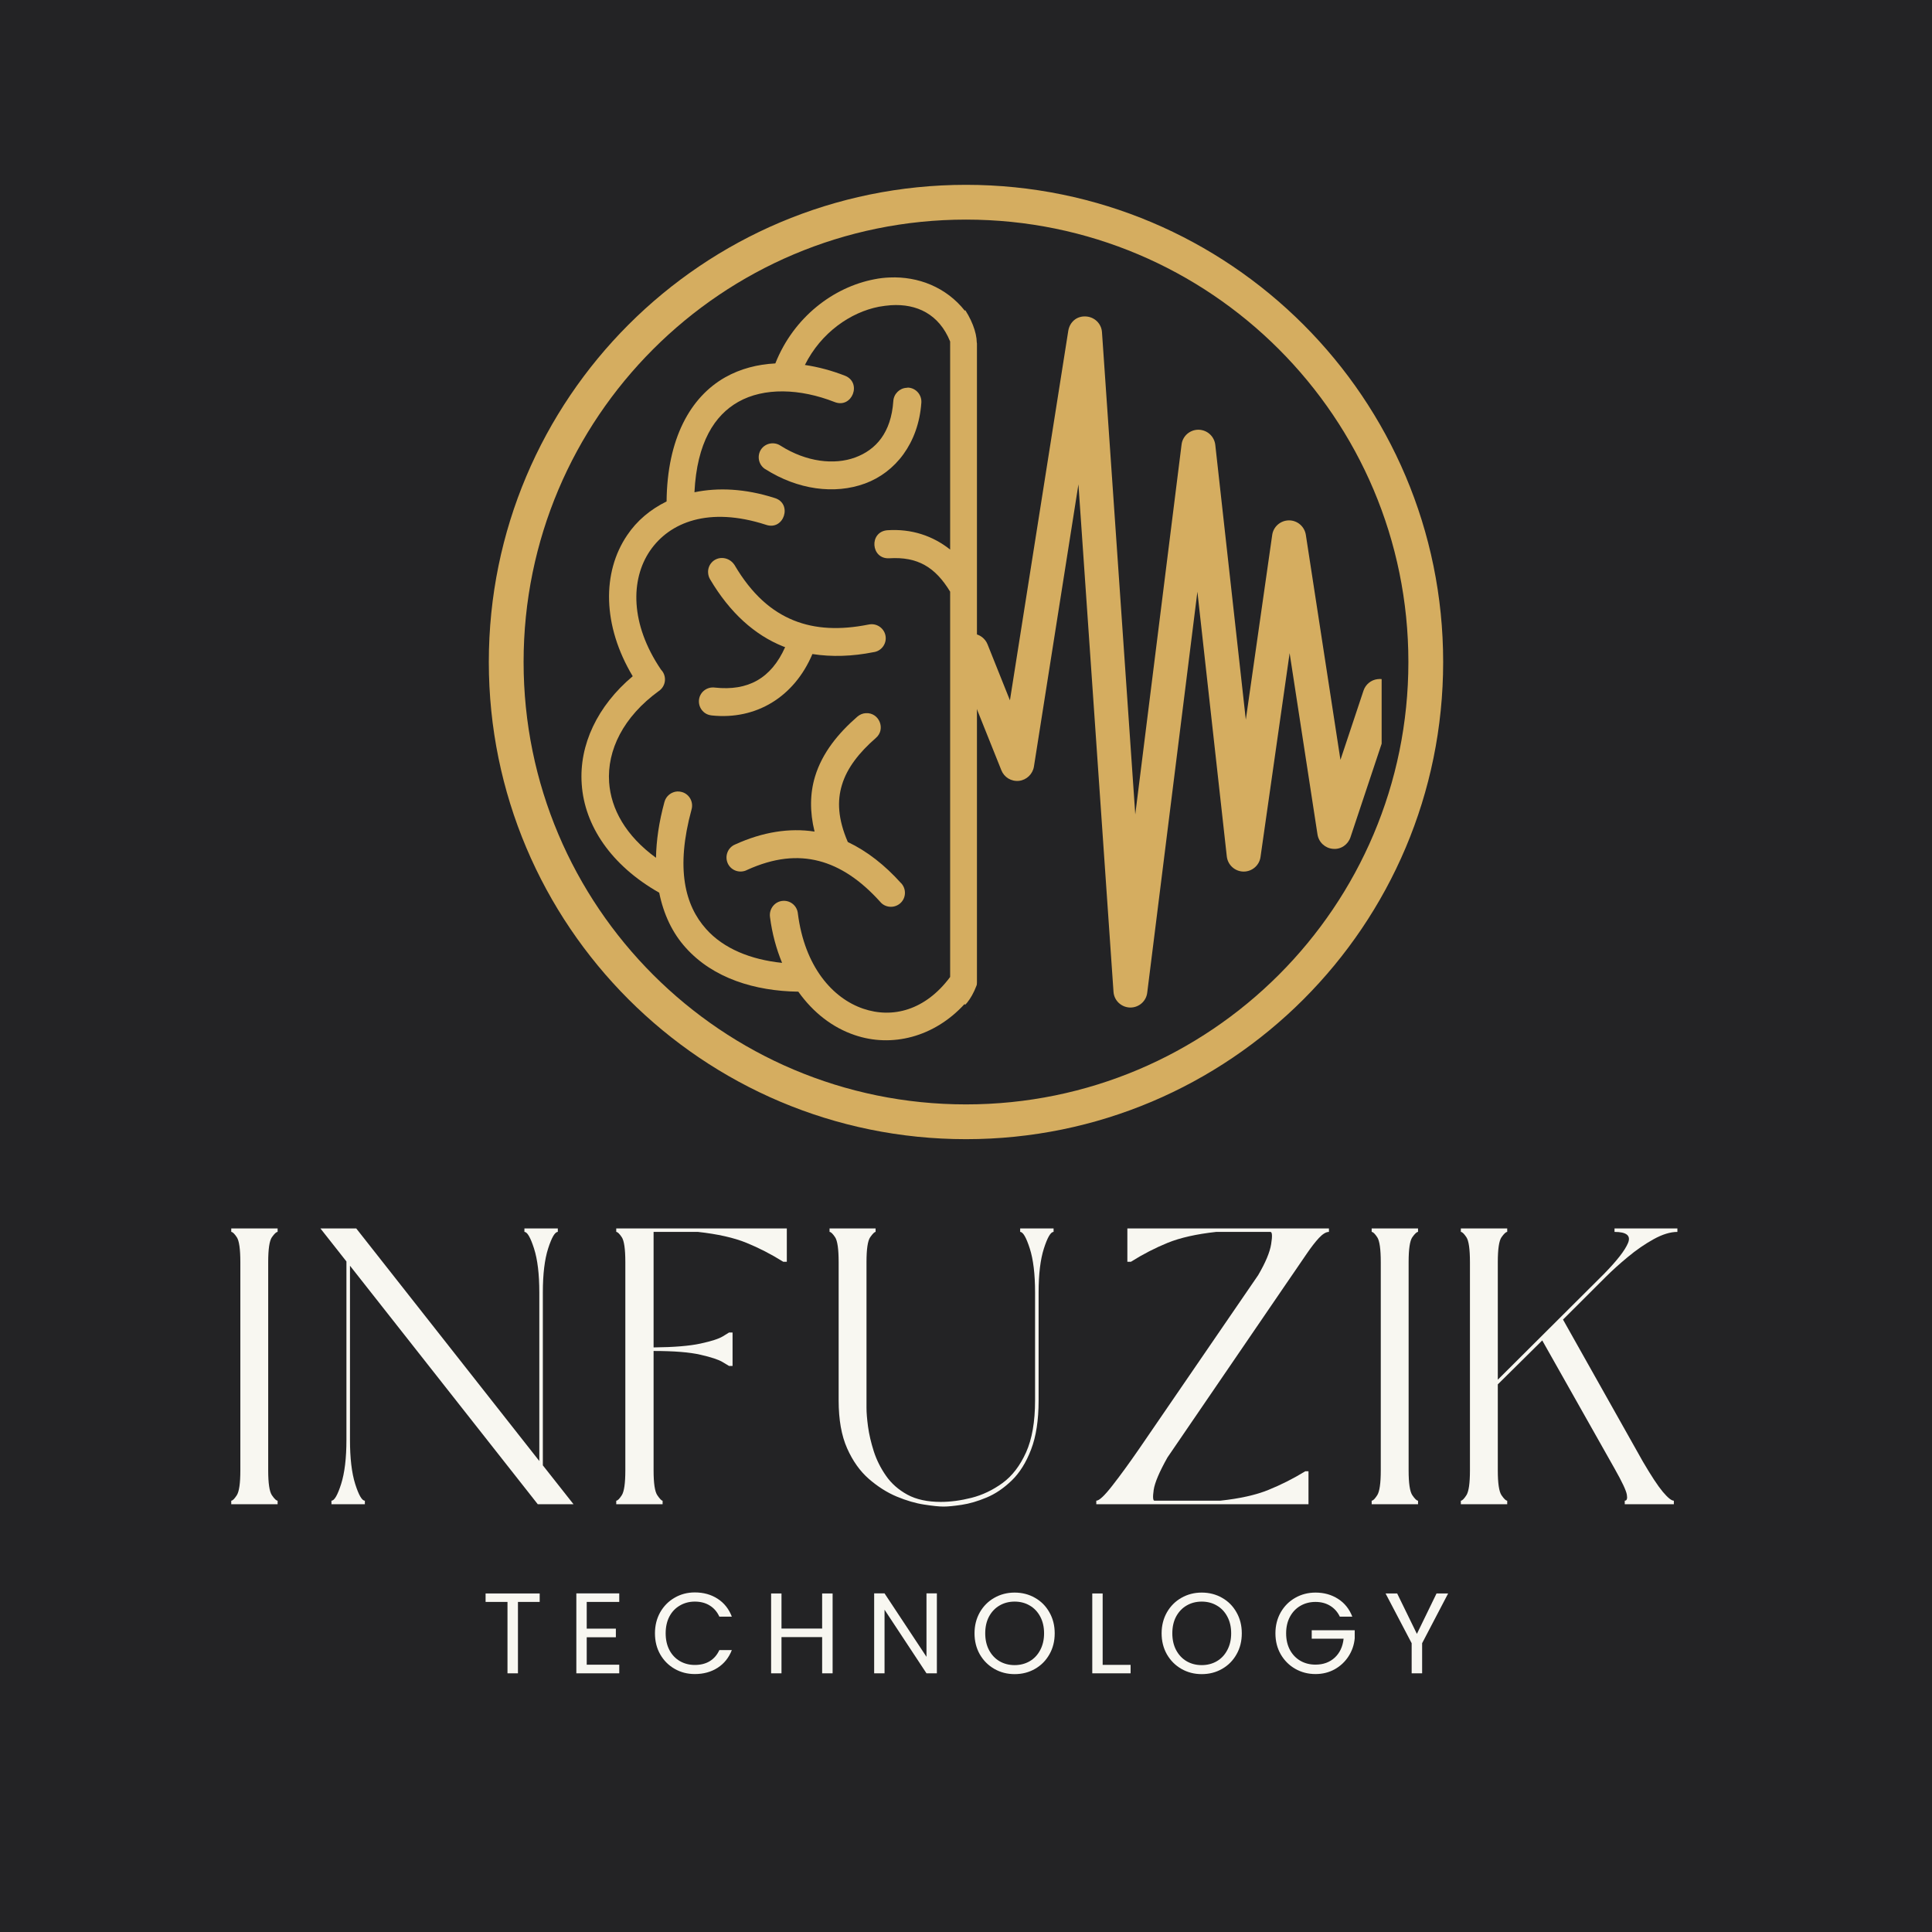 <svg xmlns="http://www.w3.org/2000/svg"
  xmlns:xlink="http://www.w3.org/1999/xlink" width="500" zoomAndPan="magnify" viewBox="0 0 375 375" height="500" preserveAspectRatio="xMidYMid meet" version="1.0">
  <defs>
    <g/>
    <clipPath id="982d00de05">
      <path d="M 94.879 35.875 L 280.121 35.875 L 280.121 221.117 L 94.879 221.117 Z M 94.879 35.875 " clip-rule="nonzero"/>
    </clipPath>
    <clipPath id="52b83743be">
      <path d="M 187.5 35.875 C 136.348 35.875 94.879 77.344 94.879 128.496 C 94.879 179.648 136.348 221.117 187.5 221.117 C 238.652 221.117 280.121 179.648 280.121 128.496 C 280.121 77.344 238.652 35.875 187.5 35.875 Z M 187.5 35.875 " clip-rule="nonzero"/>
    </clipPath>
    <clipPath id="318361a852">
      <path d="M 94.879 35.875 L 280.117 35.875 L 280.117 221.113 L 94.879 221.113 Z M 94.879 35.875 " clip-rule="nonzero"/>
    </clipPath>
    <clipPath id="0c926b5e5e">
      <path d="M 187.5 35.875 C 136.348 35.875 94.879 77.34 94.879 128.492 C 94.879 179.645 136.348 221.113 187.5 221.113 C 238.648 221.113 280.117 179.645 280.117 128.492 C 280.117 77.34 238.648 35.875 187.5 35.875 Z M 187.5 35.875 " clip-rule="nonzero"/>
    </clipPath>
    <clipPath id="0fae0af0be">
      <path d="M 104.957 45.953 L 270.043 45.953 L 270.043 211.035 L 104.957 211.035 Z M 104.957 45.953 " clip-rule="nonzero"/>
    </clipPath>
    <clipPath id="e6456b700a">
      <path d="M 187.5 45.953 C 141.914 45.953 104.957 82.91 104.957 128.496 C 104.957 174.082 141.914 211.035 187.5 211.035 C 233.086 211.035 270.043 174.082 270.043 128.496 C 270.043 82.91 233.086 45.953 187.5 45.953 Z M 187.5 45.953 " clip-rule="nonzero"/>
    </clipPath>
    <clipPath id="4bcd5b6c48">
      <path d="M 104.957 45.953 L 269.957 45.953 L 269.957 210.953 L 104.957 210.953 Z M 104.957 45.953 " clip-rule="nonzero"/>
    </clipPath>
    <clipPath id="316f0d1ba1">
      <path d="M 187.5 45.953 C 141.914 45.953 104.957 82.91 104.957 128.496 C 104.957 174.082 141.914 211.035 187.5 211.035 C 233.086 211.035 270.039 174.082 270.039 128.496 C 270.039 82.91 233.086 45.953 187.5 45.953 Z M 187.5 45.953 " clip-rule="nonzero"/>
    </clipPath>
    <clipPath id="8c25a5df13">
      <path d="M 187.176 61 L 268.176 61 L 268.176 196 L 187.176 196 Z M 187.176 61 " clip-rule="nonzero"/>
    </clipPath>
    <clipPath id="35ad2d2d27">
      <path d="M 112.375 53.496 L 189.625 53.496 L 189.625 202 L 112.375 202 Z M 112.375 53.496 " clip-rule="nonzero"/>
    </clipPath>
    <clipPath id="8e421e9ec7">
      <path d="M 187 186 L 195 186 L 195 198 L 187 198 Z M 187 186 " clip-rule="nonzero"/>
    </clipPath>
    <clipPath id="035b55f7b1">
      <path d="M 194.516 187.285 L 192.48 198.348 L 186.582 197.266 L 188.617 186.199 Z M 194.516 187.285 " clip-rule="nonzero"/>
    </clipPath>
    <clipPath id="325b827c9f">
      <path d="M 195.906 179.715 L 192.516 198.156 L 186.617 197.07 L 190.008 178.633 Z M 195.906 179.715 " clip-rule="nonzero"/>
    </clipPath>
    <clipPath id="e4aed2951c">
      <path d="M 184 55 L 194 55 L 194 67 L 184 67 Z M 184 55 " clip-rule="nonzero"/>
    </clipPath>
    <clipPath id="72ec762446">
      <path d="M 188.941 55.699 L 195.523 64.824 L 190.656 68.332 L 184.074 59.207 Z M 188.941 55.699 " clip-rule="nonzero"/>
    </clipPath>
    <clipPath id="49893af7e4">
      <path d="M 184.441 49.457 L 195.41 64.664 L 190.543 68.176 L 179.574 52.965 Z M 184.441 49.457 " clip-rule="nonzero"/>
    </clipPath>
  </defs>
  <rect x="-37.5" width="450" fill="#ffffff" y="-37.5" height="450" fill-opacity="1"/>
  <rect x="-37.5" width="450" fill="#232325" y="-37.5" height="450" fill-opacity="1"/>
  <g clip-path="url(#982d00de05)">
    <g clip-path="url(#52b83743be)">
      <path fill="#232325" d="M 94.879 35.875 L 280.121 35.875 L 280.121 221.117 L 94.879 221.117 Z M 94.879 35.875 " fill-opacity="1" fill-rule="nonzero"/>
    </g>
  </g>
  <g clip-path="url(#318361a852)">
    <g clip-path="url(#0c926b5e5e)">
      <path stroke-linecap="butt" transform="matrix(0.75, 0, 0, 0.75, 94.879, 35.874)" fill="none" stroke-linejoin="miter" d="M 123.495 0.001 C 55.291 0.001 -0 55.287 -0 123.49 C -0 191.693 55.291 246.985 123.495 246.985 C 191.692 246.985 246.984 191.693 246.984 123.49 C 246.984 55.287 191.692 0.001 123.495 0.001 Z M 123.495 0.001 " stroke="#d5ad60" stroke-width="18" stroke-opacity="1" stroke-miterlimit="4"/>
    </g>
  </g>
  <g clip-path="url(#0fae0af0be)">
    <g clip-path="url(#e6456b700a)">
      <path fill="#232325" d="M 104.957 45.953 L 270.043 45.953 L 270.043 211.035 L 104.957 211.035 Z M 104.957 45.953 " fill-opacity="1" fill-rule="nonzero"/>
    </g>
  </g>
  <g clip-path="url(#4bcd5b6c48)">
    <g clip-path="url(#316f0d1ba1)">
      <path stroke-linecap="butt" transform="matrix(0.75, 0, 0, 0.75, 104.959, 45.954)" fill="none" stroke-linejoin="miter" d="M 110.055 -0.001 C 49.274 -0.001 -0.002 49.275 -0.002 110.056 C -0.002 170.837 49.274 220.108 110.055 220.108 C 170.836 220.108 220.107 170.837 220.107 110.056 C 220.107 49.275 170.836 -0.001 110.055 -0.001 Z M 110.055 -0.001 " stroke="#232325" stroke-width="18" stroke-opacity="1" stroke-miterlimit="4"/>
    </g>
  </g>
  <g clip-path="url(#8c25a5df13)">
    <path fill="#d5ad60" d="M 219.41 195.562 C 219.375 195.562 219.344 195.562 219.324 195.562 C 217.625 195.508 216.23 194.188 216.129 192.484 L 209.324 94.012 L 200.684 148.797 C 200.445 150.258 199.258 151.391 197.797 151.562 C 196.27 151.719 194.914 150.875 194.363 149.504 L 187.887 133.336 L 182.578 141.309 C 181.926 142.305 180.789 142.855 179.621 142.785 C 178.453 142.699 177.406 142.012 176.875 140.965 L 171.375 129.934 L 165.293 145.105 C 164.746 146.496 163.32 147.285 161.84 147.164 C 160.363 146.977 159.18 145.824 158.973 144.348 L 153.355 105.074 L 143.512 170.77 C 143.27 172.387 141.879 173.57 140.246 173.57 C 140.246 173.57 140.246 173.57 140.23 173.57 C 138.598 173.57 137.223 172.367 136.984 170.738 L 130.367 124.488 L 125.816 140.398 C 125.473 141.633 124.441 142.543 123.152 142.75 C 121.898 142.941 120.629 142.391 119.906 141.309 L 113.344 131.465 L 107.398 137.426 C 106.109 138.715 104.016 138.715 102.727 137.426 C 101.438 136.137 101.438 134.039 102.727 132.754 L 111.523 123.957 C 112.227 123.25 113.152 122.891 114.184 123.012 C 115.164 123.113 116.059 123.648 116.605 124.473 L 121.453 131.723 L 128.289 107.789 C 128.703 106.312 130.16 105.332 131.676 105.418 C 133.238 105.523 134.492 106.691 134.715 108.238 L 140.332 147.508 L 150.176 81.832 C 150.418 80.215 151.809 79.016 153.441 79.016 C 153.441 79.016 153.457 79.016 153.457 79.016 C 155.09 79.016 156.48 80.234 156.703 81.848 L 163.75 131.207 L 167.973 120.676 C 168.457 119.473 169.59 118.648 170.895 118.598 C 172.355 118.527 173.402 119.266 173.988 120.418 L 180.242 132.926 L 185.875 124.473 C 186.562 123.441 187.695 122.855 188.969 123.012 C 190.188 123.133 191.234 123.938 191.684 125.074 L 196.027 135.93 L 207.352 64.207 C 207.625 62.555 208.93 61.32 210.754 61.422 C 212.438 61.508 213.793 62.812 213.895 64.496 L 220.355 158.074 L 229.34 86.297 C 229.531 84.648 230.938 83.41 232.605 83.41 C 232.621 83.41 232.621 83.41 232.621 83.41 C 234.305 83.43 235.695 84.684 235.887 86.352 L 241.812 139.691 L 246.934 103.84 C 247.156 102.223 248.547 101.02 250.18 101.004 C 250.18 101.004 250.195 101.004 250.195 101.004 C 251.828 101.004 253.203 102.191 253.461 103.805 L 260.18 147.492 L 264.66 134.039 C 265.059 132.855 266.105 131.98 267.359 131.824 C 268.598 131.637 269.832 132.203 270.539 133.266 L 275.191 140.242 L 277.789 129.898 C 278.098 128.629 279.129 127.668 280.414 127.445 C 281.738 127.238 283.012 127.789 283.73 128.871 L 287.805 134.984 L 295.309 86.211 C 295.566 84.562 297.027 83.41 298.66 83.41 C 300.328 83.465 301.703 84.734 301.855 86.383 L 308.555 153.387 L 317.336 112.41 C 317.66 110.934 318.949 109.852 320.445 109.801 C 320.496 109.801 320.531 109.801 320.566 109.801 C 322.043 109.801 323.332 110.762 323.727 112.188 L 330.203 134.832 L 335.203 124.816 C 336.32 122.582 339.996 122.582 341.113 124.816 L 345.508 133.609 C 346.316 135.242 345.664 137.219 344.031 138.043 C 342.398 138.852 340.426 138.199 339.602 136.566 L 338.156 133.664 L 332.316 145.363 C 331.695 146.566 330.461 147.285 329.051 147.164 C 327.695 147.047 326.559 146.102 326.199 144.797 L 321.027 126.703 L 310.602 175.359 C 310.258 176.957 308.883 178.09 307.184 177.969 C 305.566 177.883 304.242 176.613 304.09 174.996 L 297.887 112.926 L 293.043 144.383 C 292.836 145.723 291.824 146.805 290.484 147.098 C 289.16 147.391 287.785 146.84 287.031 145.707 L 282.375 138.73 L 279.781 149.074 C 279.473 150.344 278.441 151.305 277.152 151.531 C 275.848 151.754 274.559 151.203 273.836 150.105 L 268.785 142.527 L 262.121 162.523 C 261.637 163.949 260.266 164.914 258.719 164.758 C 257.207 164.637 255.969 163.488 255.727 161.977 L 250.316 126.773 L 244.664 166.34 C 244.441 167.969 243.031 169.172 241.402 169.172 C 241.383 169.172 241.367 169.172 241.348 169.172 C 239.684 169.141 238.309 167.883 238.121 166.234 L 232.414 114.852 L 222.676 192.676 C 222.484 194.324 221.078 195.562 219.41 195.562 " fill-opacity="1" fill-rule="nonzero"/>
  </g>
  <g clip-path="url(#35ad2d2d27)">
    <path fill="#d5ad60" d="M 172.703 53.859 C 171.695 53.891 170.684 54.008 169.672 54.215 C 161.793 55.734 154.062 61.531 150.492 70.539 C 147.043 70.719 143.742 71.551 140.738 73.246 C 133.992 77.082 129.5 85.141 129.383 97.332 C 126.23 98.879 123.613 101.078 121.738 103.875 C 116.832 111.098 116.922 121.418 122.809 131.258 C 115.973 136.996 112.375 144.578 112.91 152.191 C 113.445 160.25 118.617 167.98 127.953 173.273 C 128.816 177.527 130.543 181.125 133.098 183.949 C 138.422 189.895 146.539 192.363 154.953 192.484 C 157.867 196.586 161.645 199.469 165.867 200.898 C 173.062 203.367 181.297 201.344 187.215 194.891 C 193.164 201.344 201.367 203.367 208.566 200.898 C 212.758 199.469 216.562 196.555 219.449 192.484 C 227.863 192.363 235.98 189.895 241.305 183.949 C 243.832 181.125 245.586 177.527 246.445 173.273 C 255.785 167.98 260.957 160.25 261.492 152.191 C 262 144.578 258.398 136.996 251.59 131.258 C 257.477 121.445 257.539 111.098 252.66 103.875 C 250.789 101.078 248.141 98.879 245.02 97.332 C 244.902 85.141 240.441 77.051 233.691 73.246 C 230.688 71.551 227.355 70.719 223.938 70.539 C 220.34 61.531 212.637 55.734 204.758 54.215 C 203.746 54.008 202.738 53.918 201.695 53.859 C 196.164 53.652 190.754 55.793 187.273 60.312 C 183.676 55.762 178.234 53.621 172.703 53.859 Z M 199.527 59.242 C 200.121 59.211 200.746 59.211 201.367 59.242 C 202.113 59.301 202.855 59.391 203.629 59.539 C 209.129 60.609 214.867 64.562 217.992 70.84 C 215.375 71.223 212.758 71.938 210.23 72.918 C 206.961 74.289 208.863 79.195 212.223 78.004 C 218.973 75.359 225.93 75.148 230.926 77.973 C 235.504 80.562 238.953 85.824 239.43 95.52 C 234.852 94.598 229.617 94.805 223.938 96.617 C 220.43 97.719 222.125 102.98 225.602 101.82 C 236.664 98.281 244.277 101.316 248.082 106.906 C 251.887 112.496 252.008 121.27 245.734 130.309 C 244.691 131.703 245.227 133.727 246.832 134.441 C 253.406 139.406 256.406 145.711 256.02 151.777 C 255.664 156.949 252.84 162.152 246.922 166.434 C 246.832 163.105 246.359 159.535 245.289 155.613 C 244.988 154.422 243.918 153.59 242.699 153.559 C 240.855 153.531 239.52 155.285 240.055 157.039 C 243.207 168.488 241.305 175.652 237.199 180.23 C 233.809 184.008 228.547 186.18 222.48 186.773 C 223.582 184.098 224.414 181.125 224.828 177.852 C 225.066 176.219 223.82 174.762 222.184 174.73 C 220.785 174.703 219.598 175.773 219.449 177.168 C 218.141 187.516 212.727 193.641 206.781 195.664 C 201.043 197.625 194.68 195.992 189.922 189.508 L 189.922 160.219 C 192.805 155.523 196.195 153.441 201.727 153.797 C 205.441 154.125 205.801 148.504 202.082 148.355 C 197.383 148.059 193.25 149.426 189.922 152.043 L 189.922 66.379 C 189.922 66.316 189.949 66.258 189.949 66.23 C 191.793 61.648 195.305 59.48 199.527 59.242 Z M 172.914 59.242 C 177.969 58.914 182.281 60.996 184.422 66.289 C 184.422 66.316 184.422 66.348 184.422 66.406 L 184.422 106.668 C 181.09 104.023 176.957 102.594 172.199 102.922 C 168.66 103.25 169.02 108.512 172.555 108.363 C 178.117 108.008 181.535 110.086 184.422 114.844 L 184.422 189.629 C 179.633 196.082 173.27 197.746 167.531 195.781 C 161.613 193.762 156.172 187.637 154.863 177.289 C 154.715 175.859 153.496 174.789 152.039 174.852 C 150.434 174.91 149.246 176.367 149.453 177.973 C 149.867 181.242 150.699 184.215 151.801 186.891 C 145.734 186.27 140.441 184.129 137.055 180.32 C 132.949 175.742 131.105 168.574 134.227 157.129 C 134.645 155.672 133.812 154.156 132.383 153.738 C 132.086 153.648 131.789 153.621 131.492 153.621 C 130.305 153.68 129.262 154.512 128.965 155.672 C 127.895 159.598 127.391 163.164 127.328 166.496 C 121.441 162.211 118.586 157.008 118.23 151.836 C 117.816 145.621 120.965 139.137 127.895 134.113 C 129.145 133.25 129.441 131.555 128.578 130.309 C 128.488 130.188 128.398 130.07 128.281 129.949 C 122.273 121.059 122.395 112.465 126.141 106.938 C 129.945 101.348 137.59 98.281 148.648 101.852 C 152.188 103.102 153.914 97.688 150.316 96.648 C 144.637 94.832 139.371 94.598 134.793 95.547 C 135.27 85.855 138.719 80.59 143.297 78.004 C 148.293 75.18 155.25 75.387 162 78.035 C 165.391 79.371 167.383 74.258 163.992 72.918 C 161.465 71.938 158.848 71.223 156.23 70.84 C 159.355 64.562 165.094 60.609 170.594 59.539 C 171.426 59.391 172.168 59.301 172.914 59.242 Z M 172.914 59.242 " fill-opacity="1" fill-rule="nonzero"/>
  </g>
  <path fill="#d5ad60" d="M 140.027 108.305 C 138.512 108.363 137.352 109.641 137.441 111.16 C 137.469 111.605 137.59 112.051 137.824 112.438 C 141.691 118.977 146.508 123.262 151.98 125.461 C 152.129 125.52 152.277 125.551 152.395 125.609 C 149.66 131.734 145.141 134.145 138.777 133.461 C 137.289 133.25 135.895 134.262 135.684 135.75 C 135.477 137.234 136.488 138.633 137.977 138.84 C 138.035 138.84 138.125 138.871 138.184 138.871 C 146.746 139.762 154.148 135.305 157.688 126.949 C 161.496 127.543 165.48 127.395 169.523 126.59 C 171.012 126.414 172.082 125.043 171.902 123.559 C 171.723 122.07 170.355 121 168.867 121.18 C 168.75 121.207 168.633 121.207 168.512 121.238 C 163.102 122.309 158.285 122.129 154.031 120.406 C 149.781 118.68 145.945 115.41 142.555 109.641 C 141.988 108.781 141.039 108.273 140.027 108.305 Z M 140.027 108.305 " fill-opacity="1" fill-rule="nonzero"/>
  <path fill="#d5ad60" d="M 168.035 138.426 C 167.441 138.453 166.848 138.723 166.402 139.109 C 162.684 142.352 159.594 146.125 158.195 150.734 C 157.215 153.977 157.152 157.543 158.105 161.41 C 153.258 160.668 148.055 161.469 142.703 163.906 C 141.305 164.473 140.652 166.078 141.215 167.477 C 141.781 168.875 143.387 169.527 144.785 168.961 C 144.844 168.934 144.902 168.902 144.961 168.875 C 150.254 166.465 154.773 166.047 158.938 167.117 C 163.102 168.188 167.055 170.836 170.832 175.027 C 171.781 176.188 173.508 176.336 174.668 175.387 C 175.828 174.434 175.977 172.711 175.023 171.551 C 174.996 171.488 174.934 171.461 174.875 171.402 C 171.754 167.922 168.305 165.215 164.559 163.434 C 162.625 158.941 162.477 155.434 163.426 152.34 C 164.41 149.07 166.727 146.098 170 143.242 C 171.992 141.547 170.652 138.246 168.035 138.426 Z M 168.035 138.426 " fill-opacity="1" fill-rule="nonzero"/>
  <path fill="#d5ad60" d="M 176.004 75.27 C 174.609 75.328 173.477 76.457 173.391 77.855 C 172.973 83.98 170.027 87.312 165.984 88.797 C 161.941 90.285 156.527 89.691 151.504 86.508 C 150.254 85.676 148.559 86.004 147.727 87.223 C 146.895 88.469 147.223 90.164 148.441 91 C 148.5 91.027 148.559 91.059 148.59 91.086 C 154.836 95.043 161.969 96.023 167.887 93.852 C 173.805 91.684 178.266 86.031 178.832 78.184 C 178.949 76.695 177.848 75.359 176.332 75.238 C 176.242 75.238 176.125 75.238 176.004 75.27 Z M 176.004 75.27 " fill-opacity="1" fill-rule="nonzero"/>
  <g clip-path="url(#8e421e9ec7)">
    <g clip-path="url(#035b55f7b1)">
      <g clip-path="url(#325b827c9f)">
        <path fill="#232325" d="M 189.996 180.305 C 189.945 180.32 189.91 180.352 189.887 180.398 C 189.867 180.445 189.867 180.496 189.887 180.543 C 190.711 182.344 190.949 185.168 190.391 188.211 C 189.832 191.258 188.605 193.809 187.191 195.199 C 187.156 195.238 187.137 195.281 187.141 195.336 C 187.145 195.391 187.168 195.434 187.211 195.465 L 190.047 197.617 C 190.129 197.68 190.207 197.676 190.281 197.598 C 190.59 197.258 190.879 196.906 191.145 196.535 C 192.586 194.547 193.676 191.84 194.215 188.914 C 194.75 185.988 194.695 183.074 194.055 180.703 C 193.938 180.262 193.793 179.828 193.625 179.402 C 193.586 179.305 193.516 179.27 193.414 179.301 Z M 189.996 180.305 " fill-opacity="1" fill-rule="nonzero"/>
      </g>
    </g>
  </g>
  <g clip-path="url(#e4aed2951c)">
    <g clip-path="url(#72ec762446)">
      <g clip-path="url(#49893af7e4)">
        <path fill="#232325" d="M 180.773 54.129 C 180.75 54.18 180.75 54.227 180.77 54.277 C 180.789 54.324 180.824 54.359 180.871 54.375 C 182.742 55.027 184.945 56.809 186.758 59.32 C 188.57 61.832 189.562 64.484 189.59 66.461 C 189.59 66.516 189.613 66.559 189.652 66.594 C 189.691 66.629 189.738 66.641 189.793 66.633 L 193.309 66.074 C 193.414 66.059 193.461 65.996 193.457 65.891 C 193.426 65.434 193.367 64.98 193.285 64.531 C 192.848 62.117 191.648 59.457 189.91 57.047 C 188.168 54.633 186.023 52.656 183.871 51.477 C 183.473 51.258 183.059 51.062 182.637 50.891 C 182.535 50.848 182.465 50.875 182.414 50.969 Z M 180.773 54.129 " fill-opacity="1" fill-rule="nonzero"/>
      </g>
    </g>
  </g>
  <g fill="#f8f7f1" fill-opacity="1">
    <g transform="translate(42.604, 291.972)">
      <g>
        <path d="M 11.281 -53.531 L 11.281 -52.859 C 11.031 -52.859 10.66 -52.516 10.172 -51.828 C 9.691 -51.141 9.453 -49.523 9.453 -46.984 L 9.453 -6.562 C 9.453 -4.07 9.691 -2.469 10.172 -1.75 C 10.66 -1.039 11.031 -0.688 11.281 -0.688 L 11.281 0 L 2.281 0 L 2.281 -0.688 C 2.539 -0.688 2.898 -1.039 3.359 -1.75 C 3.816 -2.469 4.047 -4.07 4.047 -6.562 L 4.047 -46.984 C 4.047 -49.523 3.816 -51.141 3.359 -51.828 C 2.898 -52.516 2.539 -52.859 2.281 -52.859 L 2.281 -53.531 Z M 11.281 -53.531 "/>
      </g>
    </g>
  </g>
  <g fill="#f8f7f1" fill-opacity="1">
    <g transform="translate(59.914, 291.972)">
      <g>
        <path d="M 45.453 -41.109 L 45.453 -7.547 L 51.406 0 L 44.469 0 L 8.016 -46.297 L 8.016 -12.5 C 8.016 -8.945 8.352 -6.086 9.031 -3.922 C 9.719 -1.766 10.344 -0.688 10.906 -0.688 L 10.906 0 L 4.422 0 L 4.422 -0.688 C 4.984 -0.688 5.609 -1.766 6.297 -3.922 C 6.984 -6.086 7.328 -8.945 7.328 -12.5 L 7.328 -47.125 L 2.281 -53.531 L 9.234 -53.531 L 44.766 -8.391 L 44.766 -41.109 C 44.766 -44.672 44.422 -47.52 43.734 -49.656 C 43.047 -51.789 42.426 -52.859 41.875 -52.859 L 41.875 -53.531 L 48.359 -53.531 L 48.359 -52.859 C 47.797 -52.859 47.172 -51.789 46.484 -49.656 C 45.797 -47.52 45.453 -44.672 45.453 -41.109 Z M 45.453 -41.109 "/>
      </g>
    </g>
  </g>
  <g fill="#f8f7f1" fill-opacity="1">
    <g transform="translate(117.33, 291.972)">
      <g>
        <path d="M 11.281 -0.688 L 11.281 0 L 2.281 0 L 2.281 -0.688 C 2.539 -0.688 2.898 -1.039 3.359 -1.75 C 3.816 -2.469 4.047 -4.07 4.047 -6.562 L 4.047 -46.984 C 4.047 -49.523 3.816 -51.141 3.359 -51.828 C 2.898 -52.516 2.539 -52.859 2.281 -52.859 L 2.281 -53.531 L 35.391 -53.531 L 35.391 -47.062 L 34.703 -47.062 C 32.359 -48.531 29.969 -49.758 27.531 -50.75 C 25.094 -51.738 21.969 -52.441 18.156 -52.859 L 9.531 -52.859 L 9.531 -30.438 C 13.5 -30.477 16.535 -30.727 18.641 -31.188 C 20.754 -31.645 22.203 -32.113 22.984 -32.594 C 23.773 -33.082 24.172 -33.328 24.172 -33.328 L 24.859 -33.328 L 24.859 -26.844 L 24.172 -26.844 C 24.172 -26.844 23.773 -27.082 22.984 -27.562 C 22.203 -28.051 20.754 -28.535 18.641 -29.016 C 16.535 -29.504 13.5 -29.75 9.531 -29.75 L 9.531 -6.562 C 9.531 -4.07 9.77 -2.469 10.25 -1.75 C 10.738 -1.039 11.082 -0.688 11.281 -0.688 Z M 11.281 -0.688 "/>
      </g>
    </g>
  </g>
  <g fill="#f8f7f1" fill-opacity="1">
    <g transform="translate(158.734, 291.972)">
      <g>
        <path d="M 4.047 -20.141 L 4.047 -46.984 C 4.047 -49.523 3.816 -51.141 3.359 -51.828 C 2.898 -52.516 2.539 -52.859 2.281 -52.859 L 2.281 -53.531 L 11.219 -53.531 L 11.219 -52.859 C 11.008 -52.859 10.66 -52.516 10.172 -51.828 C 9.691 -51.141 9.453 -49.523 9.453 -46.984 L 9.453 -20.141 C 9.453 -20.141 9.453 -19.664 9.453 -18.719 C 9.453 -17.781 9.551 -16.562 9.75 -15.062 C 9.957 -13.562 10.328 -11.973 10.859 -10.297 C 11.398 -8.617 12.191 -7.031 13.234 -5.531 C 14.273 -4.031 15.66 -2.805 17.391 -1.859 C 19.117 -0.922 21.281 -0.453 23.875 -0.453 C 25.75 -0.453 27.738 -0.719 29.844 -1.25 C 31.957 -1.789 33.957 -2.742 35.844 -4.109 C 37.727 -5.484 39.254 -7.469 40.422 -10.062 C 41.586 -12.656 42.172 -16.016 42.172 -20.141 L 42.172 -41.109 C 42.172 -44.672 41.828 -47.52 41.141 -49.656 C 40.453 -51.789 39.832 -52.859 39.281 -52.859 L 39.281 -53.531 L 45.766 -53.531 L 45.766 -52.859 C 45.203 -52.859 44.578 -51.789 43.891 -49.656 C 43.203 -47.52 42.859 -44.672 42.859 -41.109 L 42.859 -20.141 C 42.859 -16.328 42.375 -13.16 41.406 -10.641 C 40.445 -8.117 39.191 -6.109 37.641 -4.609 C 36.086 -3.109 34.457 -2.004 32.75 -1.297 C 31.051 -0.586 29.453 -0.117 27.953 0.109 C 26.453 0.336 25.27 0.453 24.406 0.453 C 23.539 0.453 22.281 0.32 20.625 0.062 C 18.977 -0.188 17.211 -0.703 15.328 -1.484 C 13.441 -2.273 11.633 -3.422 9.906 -4.922 C 8.188 -6.422 6.781 -8.398 5.688 -10.859 C 4.594 -13.328 4.047 -16.422 4.047 -20.141 Z M 4.047 -20.141 "/>
      </g>
    </g>
  </g>
  <g fill="#f8f7f1" fill-opacity="1">
    <g transform="translate(210.508, 291.972)">
      <g>
        <path d="M 33.703 -44.469 C 35.129 -46.906 35.969 -48.91 36.219 -50.484 C 36.477 -52.066 36.43 -52.859 36.078 -52.859 L 25.547 -52.859 C 21.734 -52.441 18.602 -51.738 16.156 -50.75 C 13.719 -49.758 11.332 -48.531 9 -47.062 L 8.312 -47.062 L 8.312 -53.531 L 47.438 -53.531 L 47.438 -52.859 C 46.875 -52.859 46.223 -52.461 45.484 -51.672 C 44.754 -50.879 43.957 -49.848 43.094 -48.578 L 40.797 -45.219 L 39.125 -42.781 L 16.094 -9.078 C 14.52 -6.273 13.629 -4.176 13.422 -2.781 C 13.223 -1.383 13.273 -0.688 13.578 -0.688 L 26.312 -0.688 C 30.125 -1.094 33.25 -1.789 35.688 -2.781 C 38.133 -3.77 40.523 -4.977 42.859 -6.406 L 43.469 -6.406 L 43.469 0 L 2.281 0 L 2.281 -0.688 C 2.844 -0.688 3.883 -1.664 5.406 -3.625 C 6.938 -5.582 8.664 -7.957 10.594 -10.75 Z M 33.703 -44.469 "/>
      </g>
    </g>
  </g>
  <g fill="#f8f7f1" fill-opacity="1">
    <g transform="translate(263.96, 291.972)">
      <g>
        <path d="M 11.281 -53.531 L 11.281 -52.859 C 11.031 -52.859 10.66 -52.516 10.172 -51.828 C 9.691 -51.141 9.453 -49.523 9.453 -46.984 L 9.453 -6.562 C 9.453 -4.07 9.691 -2.469 10.172 -1.75 C 10.66 -1.039 11.031 -0.688 11.281 -0.688 L 11.281 0 L 2.281 0 L 2.281 -0.688 C 2.539 -0.688 2.898 -1.039 3.359 -1.75 C 3.816 -2.469 4.047 -4.07 4.047 -6.562 L 4.047 -46.984 C 4.047 -49.523 3.816 -51.141 3.359 -51.828 C 2.898 -52.516 2.539 -52.859 2.281 -52.859 L 2.281 -53.531 Z M 11.281 -53.531 "/>
      </g>
    </g>
  </g>
  <g fill="#f8f7f1" fill-opacity="1">
    <g transform="translate(281.269, 291.972)">
      <g>
        <path d="M 22.109 -35.844 L 37.594 -8.312 C 39.227 -5.52 40.523 -3.551 41.484 -2.406 C 42.453 -1.258 43.164 -0.688 43.625 -0.688 L 43.625 0 L 34.094 0 L 34.094 -0.688 C 34.5 -0.688 34.633 -1.078 34.5 -1.859 C 34.375 -2.648 33.578 -4.344 32.109 -6.938 L 18.078 -31.797 L 9.453 -23.266 L 9.453 -6.562 C 9.453 -4.07 9.691 -2.469 10.172 -1.75 C 10.66 -1.039 11.031 -0.688 11.281 -0.688 L 11.281 0 L 2.281 0 L 2.281 -0.688 C 2.539 -0.688 2.898 -1.039 3.359 -1.75 C 3.816 -2.469 4.047 -4.07 4.047 -6.562 L 4.047 -46.984 C 4.047 -49.523 3.816 -51.141 3.359 -51.828 C 2.898 -52.516 2.539 -52.859 2.281 -52.859 L 2.281 -53.531 L 11.281 -53.531 L 11.281 -52.859 C 11.031 -52.859 10.66 -52.516 10.172 -51.828 C 9.691 -51.141 9.453 -49.523 9.453 -46.984 L 9.453 -24.172 L 30.047 -44.688 C 32.586 -47.281 34.148 -49.289 34.734 -50.719 C 35.316 -52.145 34.441 -52.859 32.109 -52.859 L 32.109 -53.531 L 44.312 -53.531 L 44.312 -52.859 C 42.938 -52.859 41.395 -52.383 39.688 -51.438 C 37.988 -50.5 36.328 -49.352 34.703 -48 C 33.078 -46.656 31.629 -45.348 30.359 -44.078 Z M 22.109 -35.844 "/>
      </g>
    </g>
  </g>
  <g fill="#f8f7f1" fill-opacity="1">
    <g transform="translate(93.503, 324.791)">
      <g>
        <path d="M 11.25 -15.5 L 11.25 -13.859 L 7.031 -13.859 L 7.031 0 L 5 0 L 5 -13.859 L 0.75 -13.859 L 0.75 -15.5 Z M 11.25 -15.5 "/>
      </g>
    </g>
  </g>
  <g fill="#f8f7f1" fill-opacity="1">
    <g transform="translate(110.149, 324.791)">
      <g>
        <path d="M 3.734 -13.859 L 3.734 -8.672 L 9.391 -8.672 L 9.391 -7 L 3.734 -7 L 3.734 -1.672 L 10.047 -1.672 L 10.047 0 L 1.719 0 L 1.719 -15.516 L 10.047 -15.516 L 10.047 -13.859 Z M 3.734 -13.859 "/>
      </g>
    </g>
  </g>
  <g fill="#f8f7f1" fill-opacity="1">
    <g transform="translate(126.174, 324.791)">
      <g>
        <path d="M 0.953 -7.766 C 0.953 -9.273 1.289 -10.633 1.969 -11.844 C 2.656 -13.051 3.586 -13.992 4.766 -14.672 C 5.941 -15.359 7.25 -15.703 8.688 -15.703 C 10.383 -15.703 11.863 -15.289 13.125 -14.469 C 14.383 -13.656 15.301 -12.5 15.875 -11 L 13.453 -11 C 13.023 -11.938 12.406 -12.656 11.594 -13.156 C 10.789 -13.664 9.82 -13.922 8.688 -13.922 C 7.613 -13.922 6.645 -13.664 5.781 -13.156 C 4.914 -12.656 4.238 -11.941 3.75 -11.016 C 3.27 -10.086 3.031 -9.004 3.031 -7.766 C 3.031 -6.535 3.27 -5.457 3.75 -4.531 C 4.238 -3.602 4.914 -2.883 5.781 -2.375 C 6.645 -1.875 7.613 -1.625 8.688 -1.625 C 9.82 -1.625 10.789 -1.867 11.594 -2.359 C 12.406 -2.859 13.023 -3.578 13.453 -4.516 L 15.875 -4.516 C 15.301 -3.035 14.383 -1.891 13.125 -1.078 C 11.863 -0.266 10.383 0.141 8.688 0.141 C 7.25 0.141 5.941 -0.195 4.766 -0.875 C 3.586 -1.551 2.656 -2.488 1.969 -3.688 C 1.289 -4.883 0.953 -6.242 0.953 -7.766 Z M 0.953 -7.766 "/>
      </g>
    </g>
  </g>
  <g fill="#f8f7f1" fill-opacity="1">
    <g transform="translate(147.953, 324.791)">
      <g>
        <path d="M 13.656 -15.5 L 13.656 0 L 11.625 0 L 11.625 -7.031 L 3.734 -7.031 L 3.734 0 L 1.719 0 L 1.719 -15.5 L 3.734 -15.5 L 3.734 -8.688 L 11.625 -8.688 L 11.625 -15.5 Z M 13.656 -15.5 "/>
      </g>
    </g>
  </g>
  <g fill="#f8f7f1" fill-opacity="1">
    <g transform="translate(167.955, 324.791)">
      <g>
        <path d="M 13.891 0 L 11.875 0 L 3.734 -12.344 L 3.734 0 L 1.719 0 L 1.719 -15.516 L 3.734 -15.516 L 11.875 -3.203 L 11.875 -15.516 L 13.891 -15.516 Z M 13.891 0 "/>
      </g>
    </g>
  </g>
  <g fill="#f8f7f1" fill-opacity="1">
    <g transform="translate(188.201, 324.791)">
      <g>
        <path d="M 8.734 0.156 C 7.297 0.156 5.984 -0.18 4.797 -0.859 C 3.617 -1.535 2.68 -2.473 1.984 -3.672 C 1.297 -4.879 0.953 -6.242 0.953 -7.766 C 0.953 -9.273 1.297 -10.633 1.984 -11.844 C 2.68 -13.051 3.617 -13.988 4.797 -14.656 C 5.984 -15.332 7.297 -15.672 8.734 -15.672 C 10.191 -15.672 11.508 -15.332 12.688 -14.656 C 13.875 -13.988 14.805 -13.051 15.484 -11.844 C 16.172 -10.645 16.516 -9.285 16.516 -7.766 C 16.516 -6.234 16.172 -4.867 15.484 -3.672 C 14.805 -2.473 13.875 -1.535 12.688 -0.859 C 11.508 -0.18 10.191 0.156 8.734 0.156 Z M 8.734 -1.594 C 9.816 -1.594 10.789 -1.844 11.656 -2.344 C 12.531 -2.852 13.211 -3.578 13.703 -4.516 C 14.203 -5.453 14.453 -6.535 14.453 -7.766 C 14.453 -9.004 14.203 -10.086 13.703 -11.016 C 13.211 -11.941 12.535 -12.656 11.672 -13.156 C 10.816 -13.664 9.836 -13.922 8.734 -13.922 C 7.641 -13.922 6.66 -13.664 5.797 -13.156 C 4.941 -12.656 4.266 -11.941 3.766 -11.016 C 3.273 -10.086 3.031 -9.004 3.031 -7.766 C 3.031 -6.535 3.273 -5.453 3.766 -4.516 C 4.266 -3.578 4.945 -2.852 5.812 -2.344 C 6.676 -1.844 7.648 -1.594 8.734 -1.594 Z M 8.734 -1.594 "/>
      </g>
    </g>
  </g>
  <g fill="#f8f7f1" fill-opacity="1">
    <g transform="translate(210.291, 324.791)">
      <g>
        <path d="M 3.734 -1.641 L 9.156 -1.641 L 9.156 0 L 1.719 0 L 1.719 -15.5 L 3.734 -15.5 Z M 3.734 -1.641 "/>
      </g>
    </g>
  </g>
  <g fill="#f8f7f1" fill-opacity="1">
    <g transform="translate(224.516, 324.791)">
      <g>
        <path d="M 8.734 0.156 C 7.297 0.156 5.984 -0.18 4.797 -0.859 C 3.617 -1.535 2.68 -2.473 1.984 -3.672 C 1.297 -4.879 0.953 -6.242 0.953 -7.766 C 0.953 -9.273 1.297 -10.633 1.984 -11.844 C 2.68 -13.051 3.617 -13.988 4.797 -14.656 C 5.984 -15.332 7.297 -15.672 8.734 -15.672 C 10.191 -15.672 11.508 -15.332 12.688 -14.656 C 13.875 -13.988 14.805 -13.051 15.484 -11.844 C 16.172 -10.645 16.516 -9.285 16.516 -7.766 C 16.516 -6.234 16.172 -4.867 15.484 -3.672 C 14.805 -2.473 13.875 -1.535 12.688 -0.859 C 11.508 -0.18 10.191 0.156 8.734 0.156 Z M 8.734 -1.594 C 9.816 -1.594 10.789 -1.844 11.656 -2.344 C 12.531 -2.852 13.211 -3.578 13.703 -4.516 C 14.203 -5.453 14.453 -6.535 14.453 -7.766 C 14.453 -9.004 14.203 -10.086 13.703 -11.016 C 13.211 -11.941 12.535 -12.656 11.672 -13.156 C 10.816 -13.664 9.836 -13.922 8.734 -13.922 C 7.641 -13.922 6.66 -13.664 5.797 -13.156 C 4.941 -12.656 4.266 -11.941 3.766 -11.016 C 3.273 -10.086 3.031 -9.004 3.031 -7.766 C 3.031 -6.535 3.273 -5.453 3.766 -4.516 C 4.266 -3.578 4.945 -2.852 5.812 -2.344 C 6.676 -1.844 7.648 -1.594 8.734 -1.594 Z M 8.734 -1.594 "/>
      </g>
    </g>
  </g>
  <g fill="#f8f7f1" fill-opacity="1">
    <g transform="translate(246.606, 324.791)">
      <g>
        <path d="M 13.453 -11 C 13.023 -11.906 12.398 -12.609 11.578 -13.109 C 10.766 -13.609 9.816 -13.859 8.734 -13.859 C 7.648 -13.859 6.676 -13.609 5.812 -13.109 C 4.945 -12.609 4.266 -11.895 3.766 -10.969 C 3.273 -10.039 3.031 -8.973 3.031 -7.766 C 3.031 -6.547 3.273 -5.473 3.766 -4.547 C 4.266 -3.629 4.945 -2.922 5.812 -2.422 C 6.676 -1.93 7.648 -1.688 8.734 -1.688 C 10.242 -1.688 11.488 -2.141 12.469 -3.047 C 13.445 -3.953 14.02 -5.176 14.188 -6.719 L 8 -6.719 L 8 -8.359 L 16.344 -8.359 L 16.344 -6.797 C 16.227 -5.523 15.828 -4.359 15.141 -3.297 C 14.461 -2.242 13.566 -1.406 12.453 -0.781 C 11.336 -0.164 10.098 0.141 8.734 0.141 C 7.297 0.141 5.984 -0.195 4.797 -0.875 C 3.617 -1.551 2.68 -2.488 1.984 -3.688 C 1.297 -4.883 0.953 -6.242 0.953 -7.766 C 0.953 -9.273 1.297 -10.633 1.984 -11.844 C 2.68 -13.051 3.617 -13.988 4.797 -14.656 C 5.984 -15.332 7.297 -15.672 8.734 -15.672 C 10.379 -15.672 11.836 -15.266 13.109 -14.453 C 14.379 -13.641 15.301 -12.488 15.875 -11 Z M 13.453 -11 "/>
      </g>
    </g>
  </g>
  <g fill="#f8f7f1" fill-opacity="1">
    <g transform="translate(268.518, 324.791)">
      <g>
        <path d="M 12.562 -15.5 L 7.516 -5.844 L 7.516 0 L 5.484 0 L 5.484 -5.844 L 0.422 -15.5 L 2.672 -15.5 L 6.5 -7.656 L 10.312 -15.5 Z M 12.562 -15.5 "/>
      </g>
    </g>
  </g>
</svg>